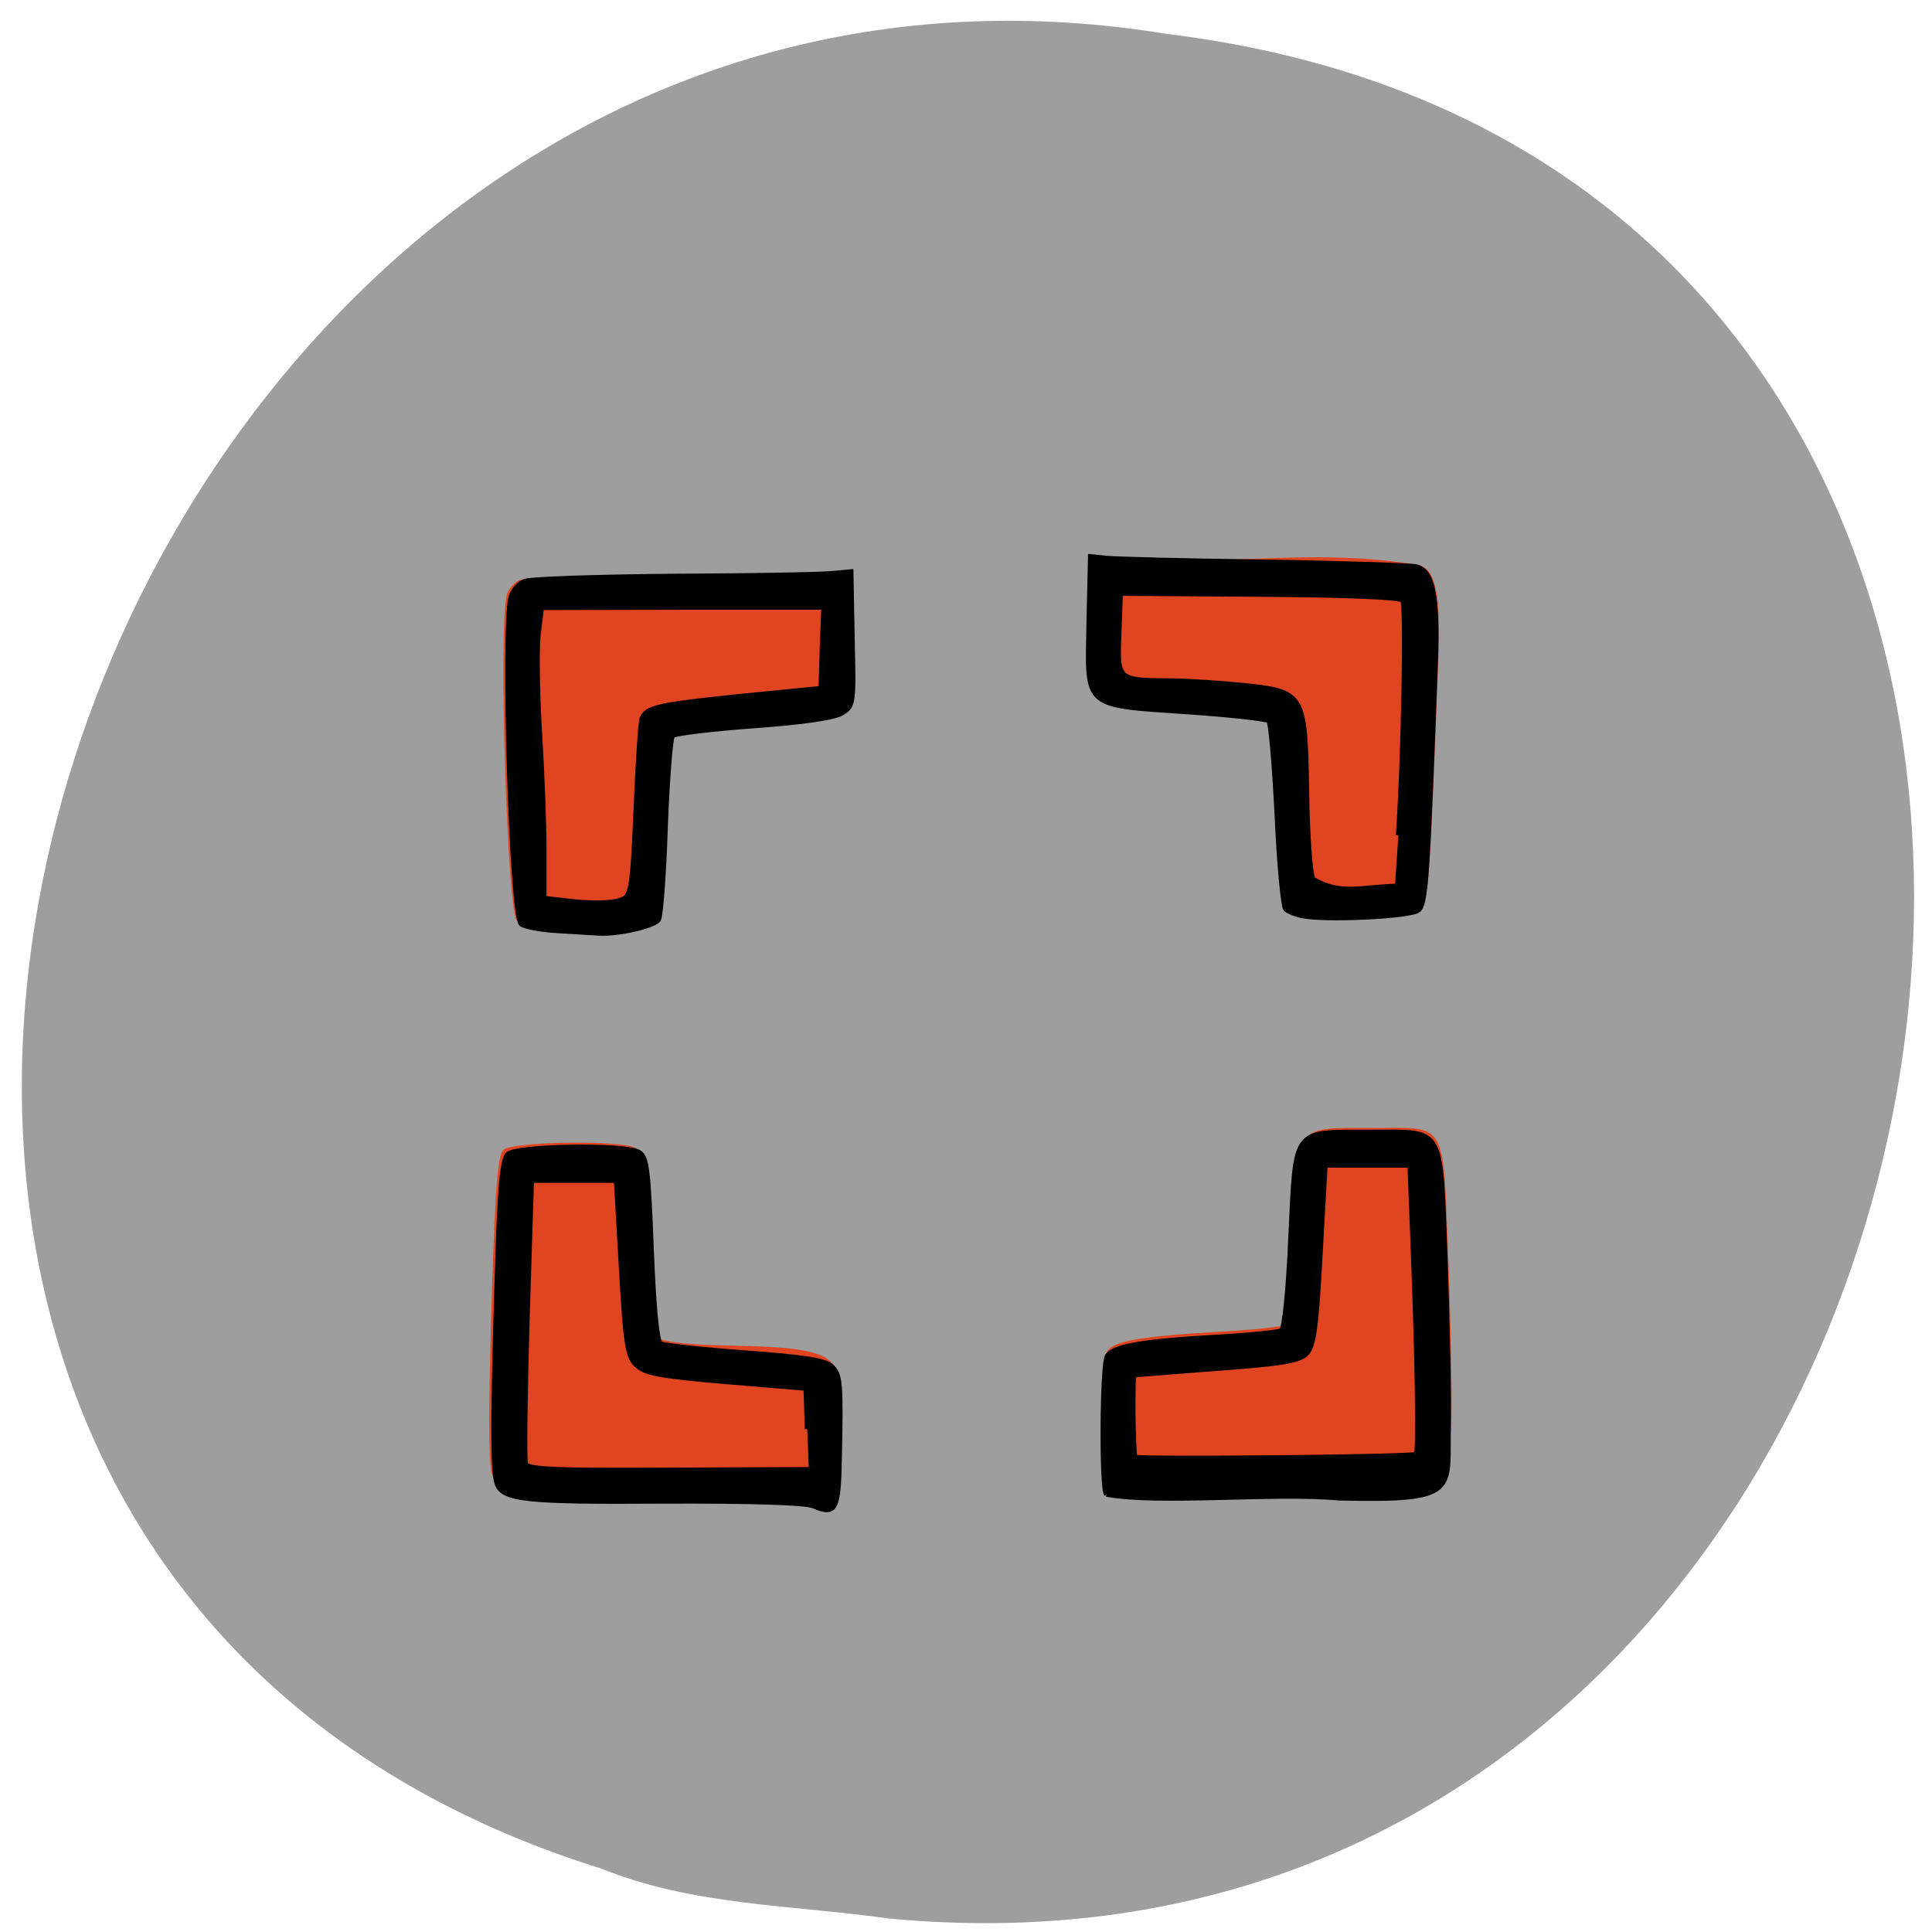 <svg xmlns="http://www.w3.org/2000/svg" viewBox="0 0 24 24"><path d="m 11.04 23.832 c 14.258 1.363 18.1 -21.625 3.457 -23.41 c -13.461 -2.211 -20.395 18.625 -7.02 22.793 c 1.129 0.457 2.367 0.449 3.562 0.617" fill="#9e9e9e"/><path d="m 10.08 18.629 c -0.82 -0.305 -3.199 -0.148 -3.961 -0.285 c -0.055 -0.176 -0.055 -0.789 -0.004 -2.414 c 0.039 -1.203 0.07 -1.574 0.137 -1.645 c 0.105 -0.105 1.453 -0.125 1.637 -0.027 c 0.102 0.055 0.121 0.191 0.16 1.191 c 0.031 0.715 0.074 1.148 0.117 1.176 c 0.504 0.172 1.82 -0.008 2.145 0.281 c 0.109 0.109 0.117 0.211 0.098 1.125 c -0.016 0.648 -0.051 0.715 -0.328 0.598 m 3.672 -0.145 c -0.063 -0.063 -0.055 -1.605 0.008 -1.707 c 0.078 -0.117 0.434 -0.18 1.328 -0.23 c 0.434 -0.023 0.82 -0.063 0.855 -0.086 c 0.035 -0.02 0.086 -0.52 0.117 -1.164 c 0.063 -1.348 0.012 -1.285 0.992 -1.285 c 0.934 -0.004 0.871 -0.109 0.938 1.609 c 0.031 0.785 0.047 1.684 0.039 1.992 c -0.02 0.828 0.02 0.809 -1.512 0.77 c -0.727 -0.188 -1.961 -0.012 -2.766 0.102 m -7.332 -7.05 c -0.117 -0.102 -0.23 -3.621 -0.125 -4.04 c 0.02 -0.082 0.102 -0.172 0.176 -0.195 c 0.078 -0.027 0.898 0.121 1.863 0.113 c 0.961 -0.008 1.875 -0.199 1.996 -0.211 l 0.219 -0.02 c -0.063 0.422 0.227 1.531 -0.105 1.742 c -0.785 -0.063 -1.367 0.027 -2.125 0.281 c -0.168 0.777 0.012 1.461 -0.176 2.273 c -0.512 0.234 -1.27 0.215 -1.723 0.055 m 9.785 -0.102 c -0.086 -0.016 -0.18 -0.055 -0.211 -0.086 c -0.027 -0.027 -0.078 -0.555 -0.109 -1.168 c -0.031 -0.613 -0.078 -1.133 -0.102 -1.156 c -0.023 -0.023 -0.477 -0.074 -1.01 -0.109 c -1.32 -0.09 -1.266 -0.043 -1.242 -1.094 l 0.016 -0.824 l 0.188 0.02 c 1.348 0.156 2.488 -0.129 3.887 0.105 c 0.211 0.047 0.277 0.355 0.246 1.164 c -0.102 2.695 -0.121 3 -0.211 3.078 c -0.094 0.078 -1.156 0.129 -1.453 0.07" fill="#e04420"/><path d="m 48.959 320.8 c -1.625 -0.686 -12.5 -0.997 -30 -0.935 c -28.06 0.187 -32.438 -0.312 -33.438 -3.615 c -0.813 -2.742 -0.813 -12.59 0 -38.456 c 0.563 -19.259 1.063 -25.18 2.188 -26.302 c 1.625 -1.621 23.19 -1.994 26.19 -0.436 c 1.625 0.873 1.938 3.054 2.563 19.01 c 0.438 11.406 1.125 18.324 1.813 18.761 c 0.625 0.374 8.25 1.184 16.938 1.807 c 12 0.873 16.188 1.496 17.438 2.742 c 1.688 1.683 1.813 3.303 1.5 17.888 c -0.188 10.346 -0.75 11.406 -5.188 9.536 m -1.25 -15.15 l -0.25 -8.04 l -16 -1.309 c -13.375 -1.122 -16.313 -1.683 -18 -3.303 c -1.75 -1.683 -2.125 -4.051 -3 -19.13 l -1 -17.265 h -17 l -0.875 27.24 c -0.438 15.02 -0.625 27.86 -0.313 28.671 c 0.438 1.122 5.375 1.371 28.625 1.247 l 28.13 -0.125 m 59.63 4.862 c -1 -0.997 -0.875 -25.617 0.188 -27.24 c 1.188 -1.87 6.938 -2.867 21.25 -3.677 c 6.938 -0.374 13.06 -0.997 13.625 -1.309 c 0.625 -0.374 1.438 -8.352 1.875 -18.636 c 1.063 -21.503 0.25 -20.506 15.875 -20.506 c 15 0 14 -1.745 15.06 25.679 c 0.438 12.528 0.75 26.863 0.625 31.787 c -0.313 13.213 2.625 15.208 -21.875 14.647 c -13 -1.184 -36.06 1.184 -46.625 -0.748 m 62.06 -7.853 c 0.563 -0.499 0.25 -18.698 -0.563 -39.516 l -0.688 -17.514 h -17 l -1 17.701 c -0.813 14.647 -1.313 18.01 -2.75 19.446 c -1.375 1.434 -5 1.994 -18 2.929 c -8.938 0.686 -16.375 1.247 -16.5 1.309 c -0.438 0.187 -0.25 15.769 0.188 16.205 c 0.5 0.499 55.813 0 56.31 -0.561 m -172.25 -103.28 c -3.25 -0.187 -6.438 -0.81 -7.06 -1.309 c -1.938 -1.621 -3.688 -57.777 -2.063 -64.38 c 0.375 -1.371 1.625 -2.805 2.875 -3.179 c 1.25 -0.436 14.813 -0.873 30.25 -0.997 c 15.375 -0.062 29.563 -0.312 31.5 -0.561 l 3.5 -0.312 l 0.25 13.213 c 0.313 12.777 0.25 13.213 -2 14.585 c -1.438 0.935 -7.938 1.87 -17.75 2.555 c -8.5 0.623 -15.813 1.496 -16.25 1.932 c -0.438 0.436 -1.063 8.539 -1.438 17.95 c -0.313 9.411 -0.938 17.639 -1.375 18.324 c -0.75 1.247 -8.06 2.929 -11.938 2.68 c -1.375 -0.062 -5.188 -0.312 -8.5 -0.499 m 13.438 -6.233 c 1.563 -0.81 1.875 -3.054 2.5 -17.576 c 0.375 -9.162 0.938 -17.265 1.188 -17.95 c 0.875 -2.244 3.313 -2.742 19.875 -4.425 l 16 -1.558 l 0.25 -8.04 l 0.313 -7.978 h -28.313 l -28.25 0.062 l -0.625 4.986 c -0.375 2.742 -0.25 11.281 0.188 18.948 c 0.5 7.729 0.938 18.387 0.938 23.684 v 9.723 l 3.25 0.374 c 6.375 0.81 10.875 0.686 12.688 -0.249 m 136.06 3.303 c -1.375 -0.249 -2.875 -0.873 -3.375 -1.309 c -0.5 -0.499 -1.313 -8.85 -1.75 -18.636 c -0.5 -9.785 -1.25 -18.14 -1.625 -18.511 c -0.438 -0.374 -7.688 -1.184 -16.13 -1.745 c -21.19 -1.434 -20.25 -0.623 -19.938 -17.389 l 0.313 -13.213 l 3 0.312 c 1.625 0.187 15.813 0.561 31.5 0.748 c 15.688 0.249 29.5 0.686 30.688 0.935 c 3.375 0.748 4.375 5.672 3.938 18.574 c -1.625 43.07 -1.938 47.93 -3.438 49.11 c -1.438 1.247 -18.5 2.057 -23.19 1.122 m 19.19 -15.831 c 1.063 -15.15 1.625 -45.19 0.875 -46.37 c -0.375 -0.623 -10.625 -1.06 -28.625 -1.184 l -27.938 -0.187 l -0.313 7.978 c -0.313 9.287 -0.438 9.224 10.813 9.287 c 3.563 0.062 10.06 0.499 14.438 0.935 c 11.813 1.247 12.06 1.683 12.375 21 c 0.125 8.414 0.688 16.205 1.25 17.202 c 5.563 3.116 9.06 1.621 16.438 1.371" transform="matrix(0.062 0 0 0.063 7.07 -1.504)" stroke="#000"/></svg>